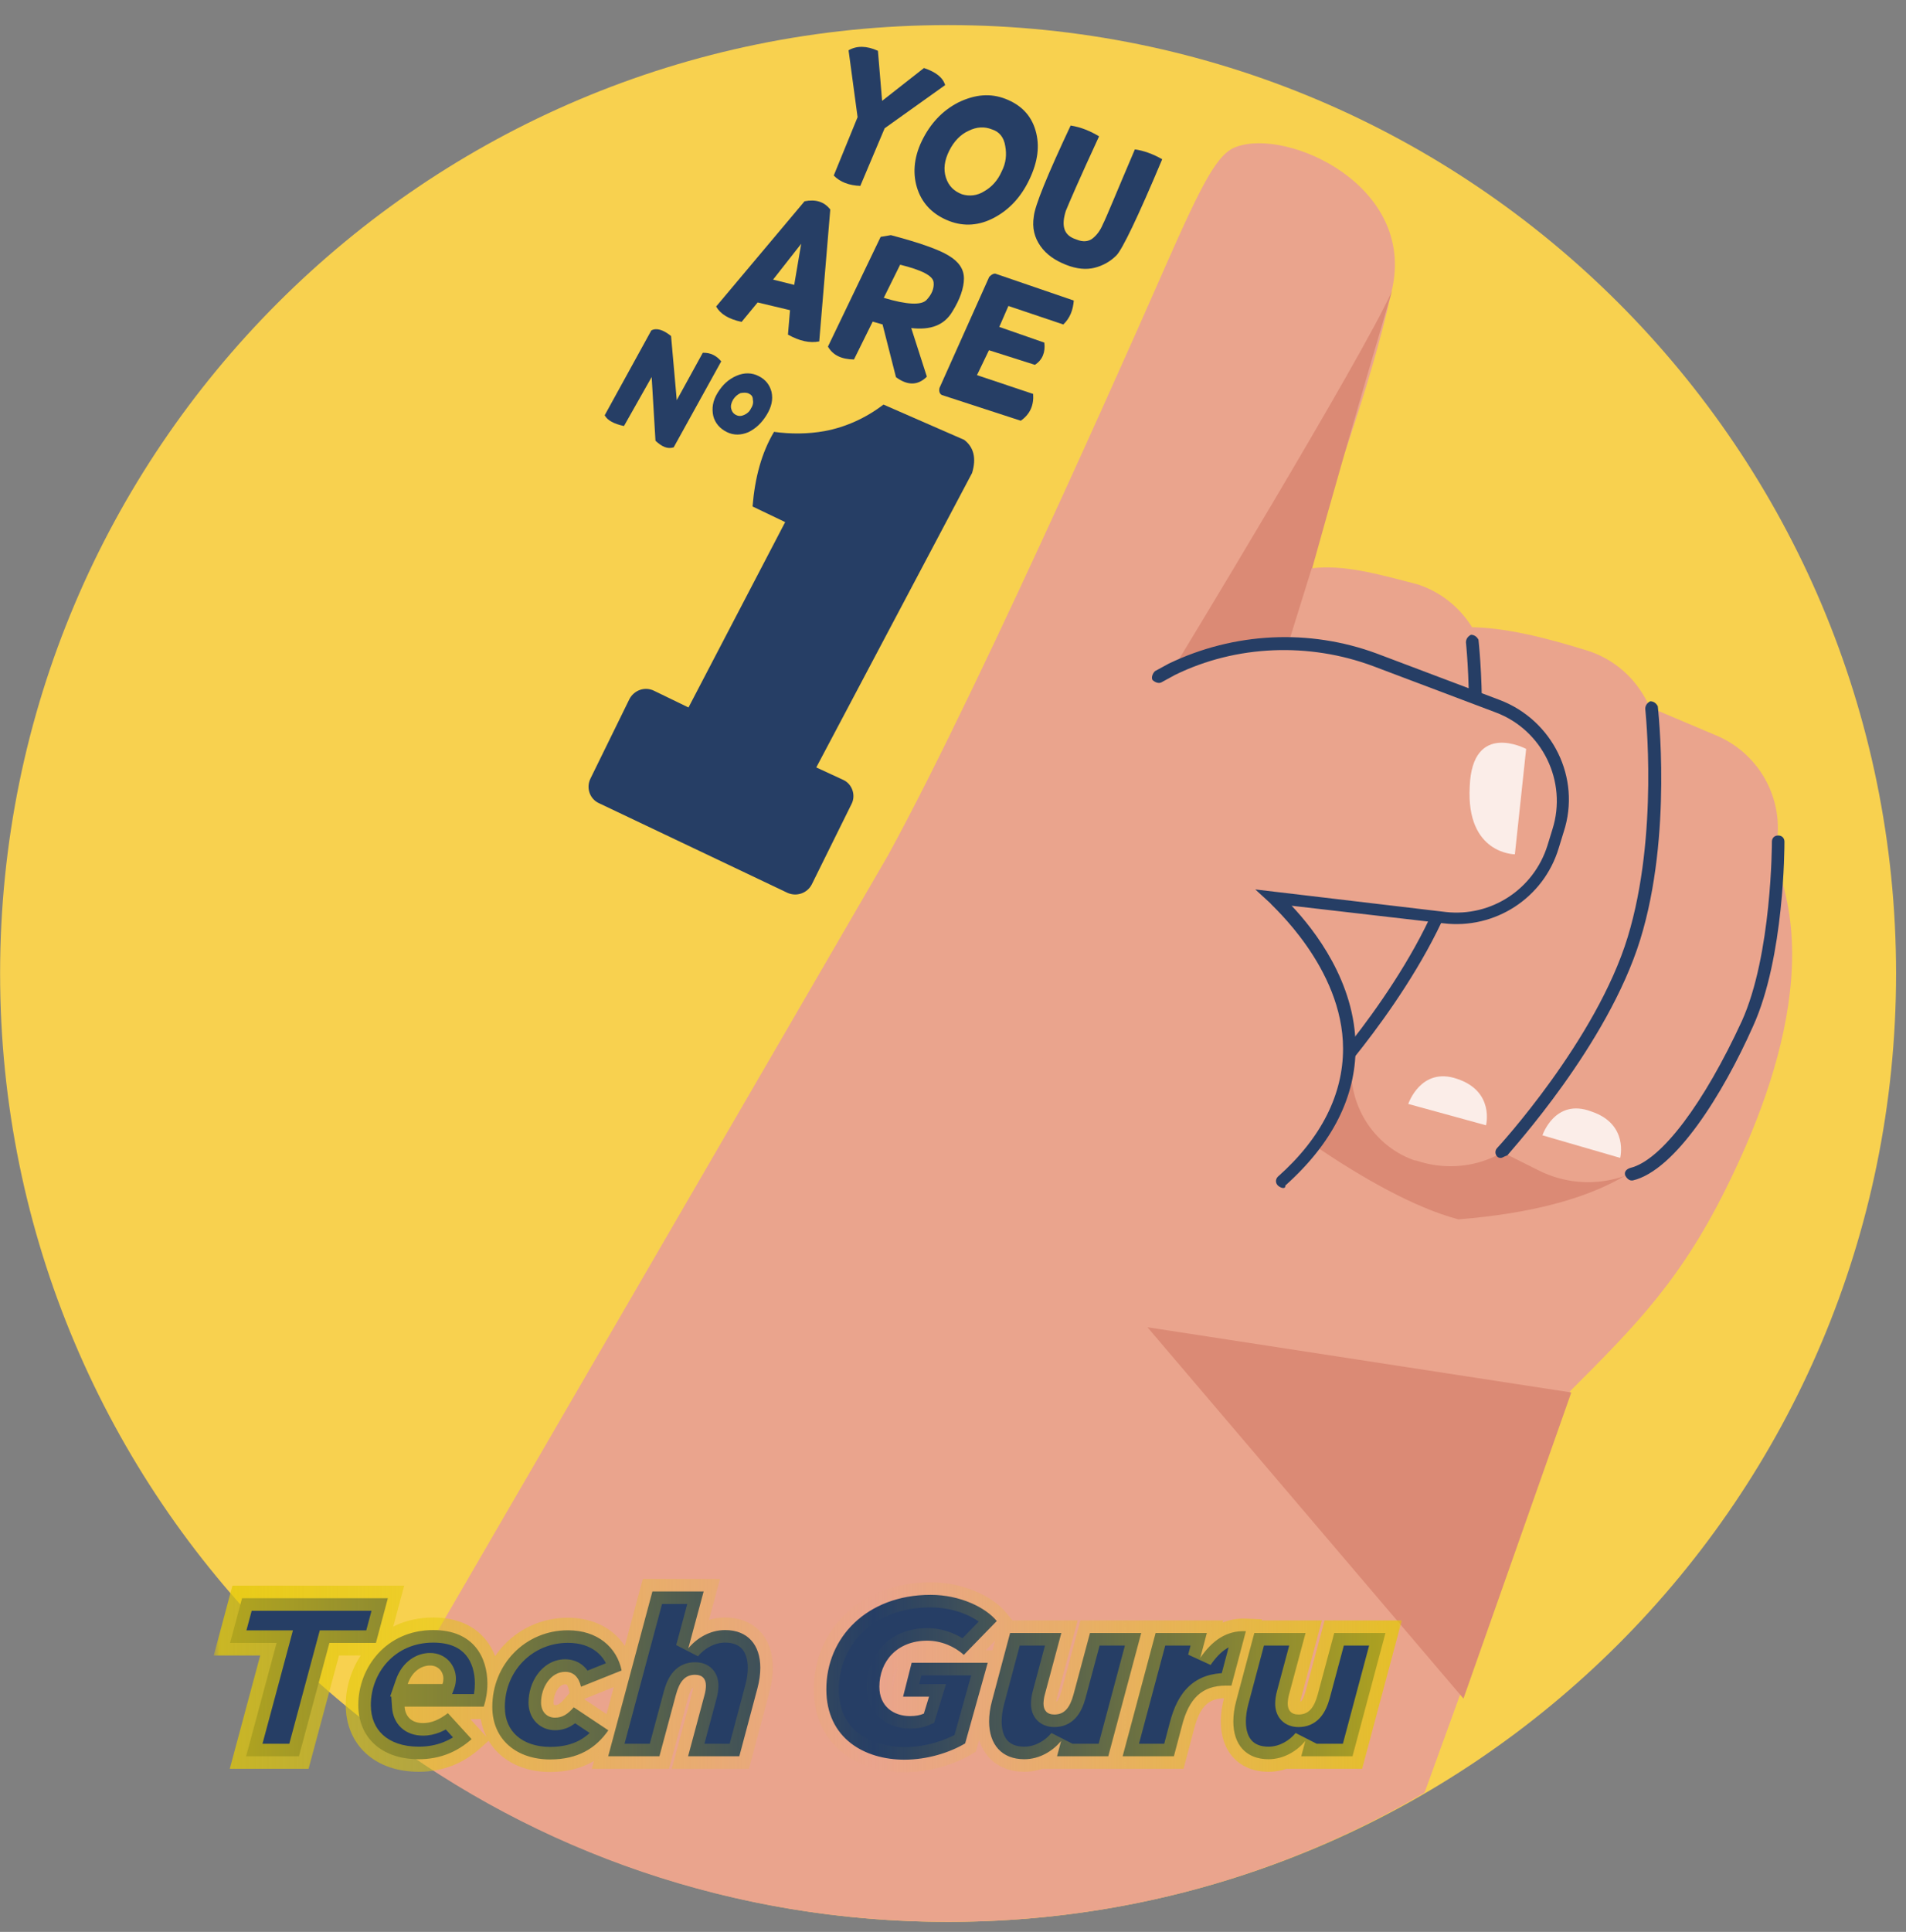 <svg width="152" height="154" viewBox="0 0 152 154" fill="none" xmlns="http://www.w3.org/2000/svg">
<rect x="0" y="0" width="152" height="154" fill="#808080" stroke="none"/>
<path d="M75.608 153.2C117.361 153.2 151.208 119.352 151.208 77.6C151.208 35.847 117.361 2 75.608 2C33.855 2 0.008 35.847 0.008 77.6C0.008 119.352 33.855 153.2 75.608 153.2Z" fill="#F8D14F"/>
<path d="M137.707 63C136.707 62 137.507 63.9 136.307 63C135.507 62.4 134.607 61.9 133.807 61.3C129.007 58.2 108.707 42.4 103.407 47.3C106.007 39.4 109.207 31.3 111.007 23.1C112.907 14.8 102.707 10.2 98.607 11.7C97.107 12.2 95.907 14.5 92.907 21.3C92.907 21.3 78.607 54 70.807 68.2L30.207 138.1C42.807 147.6 58.507 153.2 75.607 153.2C89.507 153.2 102.407 149.5 113.607 142.9L125.207 110.9C130.507 105.6 134.207 101.9 138.007 94C142.707 84.3 146.307 71.4 137.707 63Z" fill="#EAA48D"/>
<path d="M93.508 53.4C93.508 53.4 108.708 28.4 111.008 23.2C105.008 43.5 103.108 51 103.108 51L93.508 53.4Z" fill="#DB8A75"/>
<path d="M125.308 111L91.508 105.8L116.708 135.4L125.308 111Z" fill="#DB8A75"/>
<path d="M99.407 87.3C99.407 87.3 109.107 95.3 116.307 97.2C140.007 95.3 134.307 81.8 134.307 81.8L106.107 63.4L95.607 66.4L99.407 87.3Z" fill="#DB8A75"/>
<path d="M117.206 50C119.906 50 123.206 50.8 126.706 51.9C130.306 53.1 132.606 56.7 132.206 60.6L131.106 70.3C130.706 73.9 129.506 77.4 127.706 80.6L122.806 88.9C120.806 92.3 116.706 93.8 112.906 92.5H112.806C109.106 91.2 107.006 87.2 108.006 83.4L117.206 50Z" fill="#EAA48D"/>
<path d="M104.607 45.3C107.107 45 109.707 45.7 113.107 46.6C116.707 47.8 119.007 51.4 118.607 55.3L117.507 65C117.107 68.6 115.907 72.1 114.107 75.3L109.207 83.6C107.207 87 103.107 88.5 99.307 87.2H99.207C95.507 85.9 93.407 81.9 94.407 78.1L104.607 45.3Z" fill="#EAA48D"/>
<path d="M131.607 56.4L136.807 58.6C140.207 60 142.207 63.5 141.707 67.1L140.607 76C140.207 79.4 139.007 82.7 137.107 85.6L134.007 90.3C131.507 94 126.707 95.3 122.707 93.3L119.707 91.8L131.607 56.4Z" fill="#EAA48D"/>
<path d="M119.706 92.3C119.606 92.3 119.506 92.3 119.406 92.2C119.206 92 119.206 91.7 119.406 91.5C119.506 91.4 127.306 82.9 129.806 74.7C132.306 66.5 131.206 56.6 131.206 56.5C131.206 56.2 131.406 56 131.606 55.9C131.906 55.9 132.106 56.1 132.206 56.3C132.206 56.4 133.406 66.5 130.806 74.9C128.206 83.3 120.506 91.7 120.206 92.1C119.906 92.2 119.806 92.3 119.706 92.3Z" fill="#263E65"/>
<path d="M105.407 87C105.307 87 105.207 87 105.107 86.9C104.907 86.7 104.907 86.4 105.107 86.2C105.207 86.1 113.007 77.6 115.507 69.4C118.007 61.2 116.907 51.3 116.907 51.2C116.907 50.9 117.107 50.7 117.307 50.6C117.607 50.6 117.807 50.8 117.907 51C117.907 51.1 119.107 61.2 116.507 69.6C113.907 78 106.207 86.4 105.907 86.8C105.707 87 105.507 87 105.407 87Z" fill="#263E65"/>
<path d="M130.106 94.1C129.906 94.1 129.706 93.9 129.606 93.7C129.506 93.4 129.706 93.2 130.006 93.1C132.506 92.5 135.906 87.9 138.906 81.4C141.306 76.1 141.306 67.2 141.306 67.1C141.306 66.8 141.506 66.6 141.806 66.6C142.106 66.6 142.306 66.8 142.306 67.1C142.306 67.5 142.306 76.3 139.806 81.8C137.406 87.2 133.606 93.3 130.206 94.1C130.106 94.1 130.106 94.1 130.106 94.1Z" fill="#263E65"/>
<path opacity="0.8" d="M118.507 89.7C118.507 89.7 119.207 87 116.207 86C113.307 85 112.307 88 112.307 88L118.507 89.7Z" fill="white"/>
<path opacity="0.8" d="M123.006 90.5L129.206 92.3C129.206 92.3 129.906 89.6 126.906 88.6C124.006 87.5 123.006 90.5 123.006 90.5Z" fill="white"/>
<path d="M102.307 94.2C114.807 82.999 101.707 71.7 101.707 71.7L115.307 73.299C119.207 73.799 122.807 71.4 123.907 67.7L124.307 66.4C125.507 62.3 123.407 57.999 119.507 56.499L109.707 52.8C104.407 50.8 98.607 51.099 93.507 53.599L92.407 54.2L85.507 70.299L80.607 83.1L102.307 94.2Z" fill="#EAA48D"/>
<path opacity="0.8" d="M121.708 59.7L120.808 68.1C120.808 68.1 116.908 68.1 117.208 62.7C117.408 57.4 121.708 59.7 121.708 59.7Z" fill="white"/>
<path d="M102.306 94.7C102.206 94.7 102.006 94.6 101.906 94.5C101.706 94.3 101.706 94 101.906 93.8C105.406 90.7 107.106 87.2 107.106 83.6C107.106 77.1 101.306 72.1 101.306 72L100.106 70.9L115.306 72.7C118.906 73.1 122.306 70.9 123.406 67.4L123.806 66.1C125.006 62.3 123.006 58.2 119.306 56.8L109.506 53.1C104.406 51.2 98.606 51.4 93.706 53.8L92.606 54.4C92.406 54.5 92.106 54.4 91.906 54.2C91.806 54 91.906 53.7 92.106 53.5L93.206 52.9C98.406 50.4 104.406 50.1 109.806 52.1L119.606 55.8C123.806 57.4 126.106 62 124.706 66.3L124.306 67.6C123.106 71.6 119.206 74.1 115.106 73.6L103.006 72.2C104.806 74.1 108.106 78.3 108.106 83.5C108.106 87.4 106.306 91.1 102.506 94.5C102.506 94.7 102.406 94.7 102.306 94.7Z" fill="#263E65"/>
<path d="M70.013 4.049L70.346 8.04L73.684 5.423C74.61 5.729 75.193 6.17 75.373 6.784L70.549 10.226L68.608 14.818C67.728 14.783 67.001 14.521 66.49 13.991L68.391 9.338L67.671 4.009C68.328 3.63 69.109 3.643 70.013 4.049Z" fill="#263E65"/>
<path d="M80.199 7.887C81.403 8.358 82.22 9.162 82.58 10.39C82.939 11.618 82.768 12.886 82.093 14.306C81.418 15.727 80.47 16.722 79.287 17.352C78.105 17.983 76.882 18.082 75.679 17.611C74.475 17.14 73.608 16.325 73.188 15.136C72.768 13.948 72.85 12.607 73.514 11.237C74.179 9.867 75.138 8.822 76.43 8.163C77.773 7.515 78.996 7.416 80.199 7.887ZM79.097 10.311C78.52 10.081 77.889 10.1 77.243 10.429C76.607 10.709 76.067 11.271 75.694 12.025C75.32 12.78 75.218 13.489 75.437 14.163C75.656 14.838 76.09 15.246 76.716 15.486C77.304 15.667 77.946 15.598 78.492 15.246C79.089 14.906 79.568 14.384 79.881 13.668C80.243 12.963 80.285 12.293 80.166 11.64C80.057 10.938 79.684 10.491 79.097 10.311Z" fill="#263E65"/>
<path d="M85.381 10.007C86.239 10.142 86.955 10.455 87.649 10.867C86.069 14.284 85.225 16.242 84.994 16.819C84.814 17.407 84.766 17.866 84.89 18.259C85.013 18.651 85.319 18.927 85.857 19.096C86.384 19.316 86.815 19.253 87.13 19.008C87.444 18.763 87.731 18.407 87.95 17.88C88.219 17.364 89.013 15.395 90.504 11.907C91.214 12.009 91.94 12.271 92.684 12.694C90.733 17.337 89.498 19.889 89.029 20.362C88.561 20.834 87.964 21.174 87.3 21.343C86.637 21.512 85.867 21.449 85.002 21.104C84.136 20.759 83.454 20.297 82.975 19.618C82.496 18.939 82.298 18.165 82.444 17.256C82.529 16.387 83.532 13.941 85.381 10.007Z" fill="#263E65"/>
<path d="M66.213 16.7L65.333 27.217C64.569 27.364 63.771 27.191 62.839 26.674L63.002 24.725L60.42 24.11L59.142 25.66C58.094 25.432 57.45 25.031 57.11 24.434L64.161 16.044C65.035 15.869 65.723 16.071 66.213 16.7ZM63.893 19.433L61.652 22.289L63.337 22.708L63.893 19.433Z" fill="#263E65"/>
<path d="M71.044 18.744C73.317 19.344 74.869 19.891 75.652 20.374C76.485 20.869 76.875 21.477 76.872 22.207C76.87 22.938 76.564 23.864 75.926 24.875C75.277 25.935 74.199 26.327 72.67 26.151L73.916 30.026C73.183 30.755 72.352 30.731 71.452 30.065L70.382 25.861L69.595 25.638L68.102 28.656C67.061 28.638 66.407 28.287 66.027 27.63L70.231 18.881L71.044 18.744ZM71.785 21.1L70.479 23.741C72.341 24.303 73.482 24.342 73.89 23.909C74.298 23.475 74.506 22.998 74.454 22.517C74.413 21.985 73.52 21.53 71.785 21.1Z" fill="#263E65"/>
<path d="M85.633 23.958C85.57 24.728 85.329 25.355 84.799 25.866L80.419 24.39L79.69 26.06L83.283 27.312C83.38 28.065 83.139 28.692 82.532 29.082L78.867 27.918L77.912 29.904L82.392 31.402C82.457 32.304 82.145 33.02 81.405 33.538L75.112 31.489C74.924 31.395 74.867 31.174 74.922 30.925L78.887 22.072C79.019 21.944 79.151 21.816 79.362 21.809L85.633 23.958Z" fill="#263E65"/>
<path d="M53.516 26.786L53.97 31.9L56.046 28.121C56.677 28.101 57.144 28.36 57.517 28.806L53.725 35.66C53.222 35.812 52.795 35.614 52.273 35.135L51.969 30.054L49.76 33.961C48.962 33.787 48.446 33.518 48.222 33.104L51.942 26.339C52.356 26.116 52.894 26.285 53.516 26.786Z" fill="#263E65"/>
<path d="M60.5 29.978C61.066 30.258 61.389 30.694 61.53 31.247C61.66 31.85 61.53 32.449 61.128 33.093C60.727 33.736 60.269 34.159 59.683 34.45C59.109 34.69 58.527 34.72 57.962 34.44C57.395 34.16 57.023 33.714 56.882 33.16C56.752 32.557 56.832 31.948 57.234 31.304C57.635 30.66 58.093 30.238 58.728 29.958C59.364 29.678 59.984 29.709 60.5 29.978ZM59.726 31.377C59.537 31.283 59.327 31.29 59.056 31.335C58.823 31.441 58.63 31.608 58.476 31.836C58.311 32.114 58.257 32.363 58.313 32.584C58.37 32.805 58.487 32.987 58.725 33.092C58.914 33.185 59.124 33.178 59.356 33.072C59.588 32.966 59.782 32.799 59.886 32.561C60.04 32.333 60.094 32.084 60.038 31.863C60.042 31.602 59.914 31.47 59.726 31.377Z" fill="#263E65"/>
<path d="M77.52 37.707C77.881 36.532 77.655 35.647 76.894 35.063L70.454 32.25C69.075 33.308 67.45 34.051 65.763 34.363C64.457 34.601 63.046 34.607 61.727 34.425C60.738 36.09 60.203 38.063 60.014 40.373L62.616 41.618L54.906 56.395L52.165 55.067C51.411 54.694 50.554 55.03 50.191 55.734L47.09 62.059C46.717 62.814 47.042 63.72 47.807 64.044L62.814 71.177C63.53 71.49 64.376 71.204 64.738 70.499L67.911 64.085C68.273 63.38 67.948 62.474 67.233 62.161L65.097 61.174L77.52 37.707Z" fill="#263E65"/>
<mask id="path-26-outside-1_208_399" maskUnits="userSpaceOnUse" x="17" y="125" width="95" height="17" fill="black">
<rect fill="white" x="17" y="125" width="95" height="17"/>
<path d="M19.627 140L22.057 130.964H18.349L19.303 127.4H30.931L29.977 130.964H26.269L23.839 140H19.627ZM32.263 136.04C32.317 136.832 32.821 137.354 33.739 137.354C34.405 137.354 35.035 137.084 35.719 136.562L37.609 138.632C36.493 139.622 35.125 140.234 33.397 140.234C30.409 140.234 28.573 138.488 28.573 135.914C28.573 132.926 30.805 129.938 34.549 129.938C37.789 129.938 38.869 132.134 38.869 134.204C38.869 134.852 38.761 135.482 38.581 136.04H32.263ZM32.515 134.24H35.287C35.341 134.096 35.359 133.952 35.359 133.808C35.359 133.268 34.963 132.764 34.297 132.764C33.685 132.764 32.893 133.142 32.515 134.24ZM43.868 140.252C41.24 140.252 39.26 138.704 39.26 136.058C39.26 132.674 41.888 129.956 45.29 129.956C47.666 129.956 49.196 131.324 49.574 133.16L46.334 134.456C46.154 133.682 45.74 133.268 45.074 133.268C43.904 133.268 43.148 134.528 43.148 135.716C43.148 136.454 43.616 136.922 44.264 136.922C44.84 136.922 45.272 136.652 45.758 136.094L48.512 137.93C47.54 139.334 46.118 140.252 43.868 140.252ZM48.501 140L52.029 126.86H56.115L54.891 131.396C55.539 130.604 56.601 129.938 57.825 129.938C59.625 129.938 60.633 131.108 60.633 132.944C60.633 133.448 60.561 134.006 60.399 134.6L58.959 140H54.873L56.187 135.104C56.259 134.852 56.295 134.564 56.295 134.366C56.295 133.844 56.025 133.502 55.431 133.502C54.621 133.502 54.189 134.042 53.901 135.104L52.587 140H48.501ZM72.127 140.27C68.995 140.27 65.899 138.614 65.899 134.654C65.899 130.532 69.139 127.13 74.215 127.13C76.591 127.13 78.625 128.156 79.489 129.218L76.861 131.918C76.141 131.252 75.061 130.784 73.945 130.784C71.551 130.784 70.129 132.422 70.129 134.456C70.129 136.022 71.263 136.796 72.577 136.796C73.027 136.796 73.387 136.724 73.675 136.598L74.089 135.248H72.019L72.703 132.548H78.769L76.969 138.974C75.727 139.712 73.945 140.27 72.127 140.27ZM81.688 140.234C79.888 140.234 78.879 139.064 78.879 137.228C78.879 136.724 78.951 136.166 79.114 135.572L80.553 130.172H84.639L83.326 135.068C83.254 135.32 83.218 135.608 83.218 135.806C83.218 136.328 83.487 136.67 84.082 136.67C84.891 136.67 85.323 136.13 85.612 135.068L86.925 130.172H91.011L88.383 140H84.297L84.621 138.776C83.974 139.568 82.912 140.234 81.688 140.234ZM89.529 140L92.157 130.172H96.243L95.721 132.152C96.639 130.82 97.773 129.956 99.357 130.028L98.205 134.366H97.773C95.847 134.366 94.821 135.392 94.263 137.552L93.615 140H89.529ZM101.164 140.234C99.364 140.234 98.356 139.064 98.356 137.228C98.356 136.724 98.428 136.166 98.59 135.572L100.03 130.172H104.116L102.802 135.068C102.73 135.32 102.694 135.608 102.694 135.806C102.694 136.328 102.964 136.67 103.558 136.67C104.368 136.67 104.8 136.13 105.088 135.068L106.402 130.172H110.488L107.86 140H103.774L104.098 138.776C103.45 139.568 102.388 140.234 101.164 140.234Z"/>
</mask>
<path d="M19.627 140L22.057 130.964H18.349L19.303 127.4H30.931L29.977 130.964H26.269L23.839 140H19.627ZM32.263 136.04C32.317 136.832 32.821 137.354 33.739 137.354C34.405 137.354 35.035 137.084 35.719 136.562L37.609 138.632C36.493 139.622 35.125 140.234 33.397 140.234C30.409 140.234 28.573 138.488 28.573 135.914C28.573 132.926 30.805 129.938 34.549 129.938C37.789 129.938 38.869 132.134 38.869 134.204C38.869 134.852 38.761 135.482 38.581 136.04H32.263ZM32.515 134.24H35.287C35.341 134.096 35.359 133.952 35.359 133.808C35.359 133.268 34.963 132.764 34.297 132.764C33.685 132.764 32.893 133.142 32.515 134.24ZM43.868 140.252C41.24 140.252 39.26 138.704 39.26 136.058C39.26 132.674 41.888 129.956 45.29 129.956C47.666 129.956 49.196 131.324 49.574 133.16L46.334 134.456C46.154 133.682 45.74 133.268 45.074 133.268C43.904 133.268 43.148 134.528 43.148 135.716C43.148 136.454 43.616 136.922 44.264 136.922C44.84 136.922 45.272 136.652 45.758 136.094L48.512 137.93C47.54 139.334 46.118 140.252 43.868 140.252ZM48.501 140L52.029 126.86H56.115L54.891 131.396C55.539 130.604 56.601 129.938 57.825 129.938C59.625 129.938 60.633 131.108 60.633 132.944C60.633 133.448 60.561 134.006 60.399 134.6L58.959 140H54.873L56.187 135.104C56.259 134.852 56.295 134.564 56.295 134.366C56.295 133.844 56.025 133.502 55.431 133.502C54.621 133.502 54.189 134.042 53.901 135.104L52.587 140H48.501ZM72.127 140.27C68.995 140.27 65.899 138.614 65.899 134.654C65.899 130.532 69.139 127.13 74.215 127.13C76.591 127.13 78.625 128.156 79.489 129.218L76.861 131.918C76.141 131.252 75.061 130.784 73.945 130.784C71.551 130.784 70.129 132.422 70.129 134.456C70.129 136.022 71.263 136.796 72.577 136.796C73.027 136.796 73.387 136.724 73.675 136.598L74.089 135.248H72.019L72.703 132.548H78.769L76.969 138.974C75.727 139.712 73.945 140.27 72.127 140.27ZM81.688 140.234C79.888 140.234 78.879 139.064 78.879 137.228C78.879 136.724 78.951 136.166 79.114 135.572L80.553 130.172H84.639L83.326 135.068C83.254 135.32 83.218 135.608 83.218 135.806C83.218 136.328 83.487 136.67 84.082 136.67C84.891 136.67 85.323 136.13 85.612 135.068L86.925 130.172H91.011L88.383 140H84.297L84.621 138.776C83.974 139.568 82.912 140.234 81.688 140.234ZM89.529 140L92.157 130.172H96.243L95.721 132.152C96.639 130.82 97.773 129.956 99.357 130.028L98.205 134.366H97.773C95.847 134.366 94.821 135.392 94.263 137.552L93.615 140H89.529ZM101.164 140.234C99.364 140.234 98.356 139.064 98.356 137.228C98.356 136.724 98.428 136.166 98.59 135.572L100.03 130.172H104.116L102.802 135.068C102.73 135.32 102.694 135.608 102.694 135.806C102.694 136.328 102.964 136.67 103.558 136.67C104.368 136.67 104.8 136.13 105.088 135.068L106.402 130.172H110.488L107.86 140H103.774L104.098 138.776C103.45 139.568 102.388 140.234 101.164 140.234Z" fill="#263E65"/>
<path d="M19.627 140L18.661 139.74L18.323 141H19.627V140ZM22.057 130.964L23.023 131.224L23.361 129.964H22.057V130.964ZM18.349 130.964L17.383 130.705L17.046 131.964H18.349V130.964ZM19.303 127.4V126.4H18.535L18.337 127.141L19.303 127.4ZM30.931 127.4L31.897 127.659L32.234 126.4H30.931V127.4ZM29.977 130.964V131.964H30.745L30.943 131.223L29.977 130.964ZM26.269 130.964V129.964H25.502L25.303 130.704L26.269 130.964ZM23.839 140V141H24.606L24.805 140.26L23.839 140ZM20.593 140.26L23.023 131.224L21.091 130.704L18.661 139.74L20.593 140.26ZM22.057 129.964H18.349V131.964H22.057V129.964ZM19.315 131.223L20.269 127.659L18.337 127.141L17.383 130.705L19.315 131.223ZM19.303 128.4H30.931V126.4H19.303V128.4ZM29.965 127.141L29.011 130.705L30.943 131.223L31.897 127.659L29.965 127.141ZM29.977 129.964H26.269V131.964H29.977V129.964ZM25.303 130.704L22.873 139.74L24.805 140.26L27.235 131.224L25.303 130.704ZM23.839 139H19.627V141H23.839V139ZM32.263 136.04V135.04H31.192L31.265 136.108L32.263 136.04ZM35.719 136.562L36.458 135.888L35.84 135.212L35.112 135.767L35.719 136.562ZM37.609 138.632L38.273 139.38L39.032 138.707L38.347 137.958L37.609 138.632ZM38.581 136.04V137.04H39.309L39.533 136.347L38.581 136.04ZM32.515 134.24L31.57 133.914L31.113 135.24H32.515V134.24ZM35.287 134.24V135.24H35.98L36.223 134.591L35.287 134.24ZM31.265 136.108C31.306 136.701 31.525 137.289 31.997 137.727C32.47 138.166 33.089 138.354 33.739 138.354V136.354C33.471 136.354 33.379 136.281 33.357 136.261C33.334 136.24 33.274 136.171 33.261 135.972L31.265 136.108ZM33.739 138.354C34.702 138.354 35.541 137.956 36.326 137.357L35.112 135.767C34.529 136.212 34.108 136.354 33.739 136.354V138.354ZM34.981 137.236L36.871 139.306L38.347 137.958L36.458 135.888L34.981 137.236ZM36.945 137.884C35.996 138.726 34.86 139.234 33.397 139.234V141.234C35.391 141.234 36.99 140.518 38.273 139.38L36.945 137.884ZM33.397 139.234C32.095 139.234 31.148 138.856 30.538 138.3C29.936 137.752 29.573 136.952 29.573 135.914H27.573C27.573 137.45 28.128 138.81 29.191 139.779C30.246 140.739 31.711 141.234 33.397 141.234V139.234ZM29.573 135.914C29.573 133.394 31.438 130.938 34.549 130.938V128.938C30.172 128.938 27.573 132.458 27.573 135.914H29.573ZM34.549 130.938C35.923 130.938 36.702 131.392 37.157 131.936C37.638 132.512 37.869 133.325 37.869 134.204H39.869C39.869 133.013 39.56 131.693 38.691 130.654C37.796 129.582 36.415 128.938 34.549 128.938V130.938ZM37.869 134.204C37.869 134.743 37.779 135.27 37.629 135.733L39.533 136.347C39.743 135.694 39.869 134.961 39.869 134.204H37.869ZM38.581 135.04H32.263V137.04H38.581V135.04ZM32.515 135.24H35.287V133.24H32.515V135.24ZM36.223 134.591C36.33 134.306 36.359 134.037 36.359 133.808H34.359C34.359 133.867 34.352 133.886 34.351 133.889L36.223 134.591ZM36.359 133.808C36.359 132.773 35.571 131.764 34.297 131.764V133.764C34.336 133.764 34.351 133.771 34.352 133.771C34.353 133.772 34.352 133.771 34.35 133.769C34.348 133.767 34.359 133.779 34.359 133.808H36.359ZM34.297 131.764C33.251 131.764 32.084 132.42 31.57 133.914L33.461 134.566C33.589 134.193 33.764 134.001 33.903 133.902C34.048 133.797 34.193 133.764 34.297 133.764V131.764ZM49.574 133.16L49.945 134.088L50.722 133.778L50.553 132.958L49.574 133.16ZM46.334 134.456L45.36 134.683L45.624 135.817L46.705 135.384L46.334 134.456ZM45.758 136.094L46.312 135.262L45.581 134.774L45.004 135.437L45.758 136.094ZM48.512 137.93L49.334 138.499L49.913 137.662L49.066 137.098L48.512 137.93ZM43.868 139.252C42.744 139.252 41.841 138.922 41.235 138.393C40.645 137.879 40.26 137.113 40.26 136.058H38.26C38.26 137.649 38.865 138.98 39.921 139.901C40.962 140.808 42.363 141.252 43.868 141.252V139.252ZM40.26 136.058C40.26 133.209 42.457 130.956 45.29 130.956V128.956C41.318 128.956 38.26 132.139 38.26 136.058H40.26ZM45.29 130.956C47.222 130.956 48.318 132.02 48.594 133.362L50.553 132.958C50.074 130.628 48.11 128.956 45.29 128.956V130.956ZM49.202 132.232L45.962 133.528L46.705 135.384L49.945 134.088L49.202 132.232ZM47.308 134.229C47.191 133.727 46.973 133.228 46.577 132.849C46.16 132.45 45.632 132.268 45.074 132.268V134.268C45.136 134.268 45.165 134.277 45.174 134.281C45.181 134.283 45.186 134.286 45.195 134.294C45.217 134.316 45.297 134.411 45.36 134.683L47.308 134.229ZM45.074 132.268C44.092 132.268 43.335 132.806 42.862 133.46C42.395 134.106 42.148 134.926 42.148 135.716H44.148C44.148 135.318 44.279 134.914 44.482 134.633C44.679 134.36 44.886 134.268 45.074 134.268V132.268ZM42.148 135.716C42.148 136.299 42.336 136.86 42.736 137.283C43.14 137.71 43.69 137.922 44.264 137.922V135.922C44.223 135.922 44.202 135.915 44.196 135.912C44.19 135.91 44.189 135.909 44.189 135.908C44.188 135.908 44.18 135.899 44.17 135.872C44.16 135.845 44.148 135.795 44.148 135.716H42.148ZM44.264 137.922C45.249 137.922 45.932 137.416 46.512 136.751L45.004 135.437C44.611 135.888 44.431 135.922 44.264 135.922V137.922ZM45.203 136.926L47.957 138.762L49.066 137.098L46.312 135.262L45.203 136.926ZM47.69 137.361C46.897 138.505 45.778 139.252 43.868 139.252V141.252C46.458 141.252 48.182 140.163 49.334 138.499L47.69 137.361ZM48.501 140L47.536 139.741L47.197 141H48.501V140ZM52.029 126.86V125.86H51.263L51.064 126.601L52.029 126.86ZM56.115 126.86L57.081 127.121L57.421 125.86H56.115V126.86ZM54.891 131.396L53.926 131.135L55.665 132.029L54.891 131.396ZM60.399 134.6L59.435 134.337L59.433 134.342L60.399 134.6ZM58.959 140V141H59.728L59.926 140.258L58.959 140ZM54.873 140L53.908 139.741L53.57 141H54.873V140ZM56.187 135.104L55.226 134.829L55.224 134.837L55.222 134.845L56.187 135.104ZM53.901 135.104L52.936 134.842L52.936 134.845L53.901 135.104ZM52.587 140V141H53.354L53.553 140.259L52.587 140ZM49.467 140.259L52.995 127.119L51.064 126.601L47.536 139.741L49.467 140.259ZM52.029 127.86H56.115V125.86H52.029V127.86ZM55.15 126.599L53.926 131.135L55.857 131.657L57.081 127.121L55.15 126.599ZM55.665 132.029C56.169 131.414 56.966 130.938 57.825 130.938V128.938C56.237 128.938 54.91 129.794 54.117 130.763L55.665 132.029ZM57.825 130.938C58.5 130.938 58.913 131.15 59.166 131.427C59.431 131.717 59.633 132.202 59.633 132.944H61.633C61.633 131.85 61.332 130.832 60.643 130.078C59.942 129.311 58.951 128.938 57.825 128.938V130.938ZM59.633 132.944C59.633 133.354 59.575 133.823 59.435 134.337L61.364 134.863C61.548 134.189 61.633 133.542 61.633 132.944H59.633ZM59.433 134.342L57.993 139.742L59.926 140.258L61.366 134.858L59.433 134.342ZM58.959 139H54.873V141H58.959V139ZM55.839 140.259L57.153 135.363L55.222 134.845L53.908 139.741L55.839 140.259ZM57.149 135.379C57.246 135.038 57.295 134.657 57.295 134.366H55.295C55.295 134.41 55.291 134.484 55.278 134.576C55.266 134.666 55.247 134.755 55.226 134.829L57.149 135.379ZM57.295 134.366C57.295 133.944 57.186 133.448 56.815 133.053C56.434 132.648 55.921 132.502 55.431 132.502V134.502C55.486 134.502 55.493 134.51 55.47 134.502C55.444 134.492 55.4 134.468 55.358 134.423C55.27 134.33 55.295 134.266 55.295 134.366H57.295ZM55.431 132.502C54.767 132.502 54.182 132.74 53.733 133.229C53.328 133.672 53.096 134.255 52.936 134.842L54.867 135.366C54.995 134.891 55.123 134.673 55.208 134.58C55.242 134.543 55.265 134.531 55.281 134.524C55.298 134.516 55.342 134.502 55.431 134.502V132.502ZM52.936 134.845L51.622 139.741L53.553 140.259L54.867 135.363L52.936 134.845ZM52.587 139H48.501V141H52.587V139ZM79.489 129.218L80.206 129.915L80.827 129.278L80.265 128.587L79.489 129.218ZM76.861 131.918L76.182 132.652L76.898 133.314L77.578 132.615L76.861 131.918ZM73.675 136.598L74.076 137.514L74.496 137.33L74.631 136.891L73.675 136.598ZM74.089 135.248L75.045 135.541L75.442 134.248H74.089V135.248ZM72.019 135.248L71.05 135.002L70.734 136.248H72.019V135.248ZM72.703 132.548V131.548H71.925L71.734 132.302L72.703 132.548ZM78.769 132.548L79.732 132.818L80.088 131.548H78.769V132.548ZM76.969 138.974L77.48 139.834L77.824 139.629L77.932 139.244L76.969 138.974ZM72.127 139.27C70.721 139.27 69.399 138.896 68.454 138.158C67.542 137.448 66.899 136.34 66.899 134.654H64.899C64.899 136.928 65.804 138.628 67.224 139.736C68.609 140.816 70.401 141.27 72.127 141.27V139.27ZM66.899 134.654C66.899 131.136 69.638 128.13 74.215 128.13V126.13C68.64 126.13 64.899 129.928 64.899 134.654H66.899ZM74.215 128.13C76.353 128.13 78.076 129.066 78.713 129.849L80.265 128.587C79.174 127.246 76.829 126.13 74.215 126.13V128.13ZM78.772 128.521L76.144 131.221L77.578 132.615L80.206 129.915L78.772 128.521ZM77.54 131.184C76.644 130.355 75.324 129.784 73.945 129.784V131.784C74.798 131.784 75.638 132.149 76.182 132.652L77.54 131.184ZM73.945 129.784C72.511 129.784 71.29 130.28 70.427 131.155C69.569 132.025 69.129 133.204 69.129 134.456H71.129C71.129 133.674 71.4 133.017 71.851 132.56C72.298 132.107 72.985 131.784 73.945 131.784V129.784ZM69.129 134.456C69.129 135.5 69.518 136.371 70.204 136.968C70.871 137.547 71.733 137.796 72.577 137.796V135.796C72.107 135.796 71.745 135.658 71.516 135.459C71.307 135.277 71.129 134.978 71.129 134.456H69.129ZM72.577 137.796C73.132 137.796 73.634 137.707 74.076 137.514L73.274 135.682C73.14 135.741 72.922 135.796 72.577 135.796V137.796ZM74.631 136.891L75.045 135.541L73.133 134.955L72.719 136.305L74.631 136.891ZM74.089 134.248H72.019V136.248H74.089V134.248ZM72.988 135.494L73.672 132.794L71.734 132.302L71.05 135.002L72.988 135.494ZM72.703 133.548H78.769V131.548H72.703V133.548ZM77.806 132.278L76.006 138.704L77.932 139.244L79.732 132.818L77.806 132.278ZM76.458 138.114C75.365 138.764 73.759 139.27 72.127 139.27V141.27C74.131 141.27 76.089 140.66 77.48 139.834L76.458 138.114ZM79.114 135.572L80.078 135.835L80.08 135.83L79.114 135.572ZM80.553 130.172V129.172H79.785L79.587 129.914L80.553 130.172ZM84.639 130.172L85.605 130.431L85.943 129.172H84.639V130.172ZM83.326 135.068L84.287 135.343L84.289 135.335L84.291 135.327L83.326 135.068ZM85.612 135.068L86.577 135.33L86.577 135.327L85.612 135.068ZM86.925 130.172V129.172H86.159L85.96 129.913L86.925 130.172ZM91.011 130.172L91.978 130.43L92.314 129.172H91.011V130.172ZM88.383 140V141H89.151L89.35 140.258L88.383 140ZM84.297 140L83.331 139.744L82.998 141H84.297V140ZM84.621 138.776L85.588 139.032L83.848 138.143L84.621 138.776ZM81.688 139.234C81.013 139.234 80.6 139.022 80.347 138.745C80.082 138.455 79.879 137.97 79.879 137.228H77.879C77.879 138.322 78.181 139.34 78.87 140.094C79.571 140.861 80.562 141.234 81.688 141.234V139.234ZM79.879 137.228C79.879 136.818 79.938 136.349 80.078 135.835L78.149 135.309C77.965 135.983 77.879 136.63 77.879 137.228H79.879ZM80.08 135.83L81.52 130.43L79.587 129.914L78.147 135.314L80.08 135.83ZM80.553 131.172H84.639V129.172H80.553V131.172ZM83.674 129.913L82.36 134.809L84.291 135.327L85.605 130.431L83.674 129.913ZM82.364 134.793C82.267 135.134 82.218 135.515 82.218 135.806H84.218C84.218 135.762 84.222 135.688 84.235 135.596C84.248 135.506 84.266 135.417 84.287 135.343L82.364 134.793ZM82.218 135.806C82.218 136.228 82.327 136.724 82.698 137.119C83.079 137.524 83.592 137.67 84.082 137.67V135.67C84.027 135.67 84.02 135.662 84.043 135.67C84.069 135.68 84.113 135.704 84.155 135.749C84.243 135.842 84.218 135.906 84.218 135.806H82.218ZM84.082 137.67C84.746 137.67 85.331 137.432 85.78 136.943C86.185 136.5 86.417 135.917 86.577 135.33L84.646 134.806C84.518 135.281 84.39 135.499 84.305 135.592C84.271 135.629 84.248 135.641 84.232 135.648C84.215 135.656 84.171 135.67 84.082 135.67V137.67ZM86.577 135.327L87.891 130.431L85.96 129.913L84.646 134.809L86.577 135.327ZM86.925 131.172H91.011V129.172H86.925V131.172ZM90.046 129.914L87.418 139.742L89.35 140.258L91.978 130.43L90.046 129.914ZM88.383 139H84.297V141H88.383V139ZM85.264 140.256L85.588 139.032L83.655 138.52L83.331 139.744L85.264 140.256ZM83.848 138.143C83.344 138.758 82.547 139.234 81.688 139.234V141.234C83.276 141.234 84.603 140.378 85.395 139.409L83.848 138.143ZM89.529 140L88.563 139.742L88.226 141H89.529V140ZM92.157 130.172V129.172H91.389L91.191 129.914L92.157 130.172ZM96.243 130.172L97.21 130.427L97.541 129.172H96.243V130.172ZM95.721 132.152L94.754 131.897L96.544 132.719L95.721 132.152ZM99.357 130.028L100.323 130.285L100.642 129.085L99.402 129.029L99.357 130.028ZM98.205 134.366V135.366H98.974L99.171 134.623L98.205 134.366ZM94.263 137.552L95.23 137.808L95.231 137.802L94.263 137.552ZM93.615 140V141H94.385L94.582 140.256L93.615 140ZM90.495 140.258L93.123 130.43L91.191 129.914L88.563 139.742L90.495 140.258ZM92.157 131.172H96.243V129.172H92.157V131.172ZM95.276 129.917L94.754 131.897L96.688 132.407L97.21 130.427L95.276 129.917ZM96.544 132.719C97.359 131.537 98.209 130.977 99.311 131.027L99.402 129.029C97.337 128.935 95.918 130.103 94.897 131.585L96.544 132.719ZM98.39 129.771L97.238 134.109L99.171 134.623L100.323 130.285L98.39 129.771ZM98.205 133.366H97.773V135.366H98.205V133.366ZM97.773 133.366C96.62 133.366 95.617 133.68 94.824 134.416C94.059 135.127 93.597 136.133 93.295 137.302L95.231 137.802C95.487 136.811 95.817 136.224 96.185 135.882C96.526 135.565 97 135.366 97.773 135.366V133.366ZM93.296 137.296L92.648 139.744L94.582 140.256L95.23 137.808L93.296 137.296ZM93.615 139H89.529V141H93.615V139ZM98.59 135.572L99.555 135.835L99.556 135.83L98.59 135.572ZM100.03 130.172V129.172H99.262L99.064 129.914L100.03 130.172ZM104.116 130.172L105.082 130.431L105.42 129.172H104.116V130.172ZM102.802 135.068L103.764 135.343L103.766 135.335L103.768 135.327L102.802 135.068ZM105.088 135.068L106.053 135.33L106.054 135.327L105.088 135.068ZM106.402 130.172V129.172H105.635L105.436 129.913L106.402 130.172ZM110.488 130.172L111.454 130.43L111.791 129.172H110.488V130.172ZM107.86 140V141H108.628L108.826 140.258L107.86 140ZM103.774 140L102.807 139.744L102.475 141H103.774V140ZM104.098 138.776L105.065 139.032L103.324 138.143L104.098 138.776ZM101.164 139.234C100.49 139.234 100.077 139.022 99.823 138.745C99.558 138.455 99.356 137.97 99.356 137.228H97.356C97.356 138.322 97.658 139.34 98.347 140.094C99.048 140.861 100.038 141.234 101.164 141.234V139.234ZM99.356 137.228C99.356 136.818 99.415 136.349 99.555 135.835L97.625 135.309C97.442 135.983 97.356 136.63 97.356 137.228H99.356ZM99.556 135.83L100.996 130.43L99.064 129.914L97.624 135.314L99.556 135.83ZM100.03 131.172H104.116V129.172H100.03V131.172ZM103.15 129.913L101.836 134.809L103.768 135.327L105.082 130.431L103.15 129.913ZM101.841 134.793C101.743 135.134 101.694 135.515 101.694 135.806H103.694C103.694 135.762 103.699 135.688 103.711 135.596C103.724 135.506 103.742 135.417 103.764 135.343L101.841 134.793ZM101.694 135.806C101.694 136.228 101.804 136.724 102.175 137.119C102.556 137.524 103.069 137.67 103.558 137.67V135.67C103.504 135.67 103.497 135.662 103.519 135.67C103.546 135.68 103.59 135.704 103.632 135.749C103.719 135.842 103.694 135.906 103.694 135.806H101.694ZM103.558 137.67C104.222 137.67 104.808 137.432 105.256 136.943C105.662 136.5 105.894 135.917 106.053 135.33L104.123 134.806C103.994 135.281 103.867 135.499 103.781 135.592C103.747 135.629 103.724 135.641 103.709 135.648C103.691 135.656 103.648 135.67 103.558 135.67V137.67ZM106.054 135.327L107.368 130.431L105.436 129.913L104.122 134.809L106.054 135.327ZM106.402 131.172H110.488V129.172H106.402V131.172ZM109.522 129.914L106.894 139.742L108.826 140.258L111.454 130.43L109.522 129.914ZM107.86 139H103.774V141H107.86V139ZM104.741 140.256L105.065 139.032L103.131 138.52L102.807 139.744L104.741 140.256ZM103.324 138.143C102.821 138.758 102.024 139.234 101.164 139.234V141.234C102.753 141.234 104.079 140.378 104.872 139.409L103.324 138.143Z" fill="url(#paint0_linear_208_399)" mask="url(#path-26-outside-1_208_399)"/>
<defs>
<linearGradient id="paint0_linear_208_399" x1="126.724" y1="133" x2="1.51067e-05" y2="133" gradientUnits="userSpaceOnUse">
<stop stop-color="#E3C906"/>
<stop offset="0.45" stop-color="#E3C906" stop-opacity="0"/>
<stop offset="1" stop-color="#E3C906"/>
</linearGradient>
</defs>
</svg>
